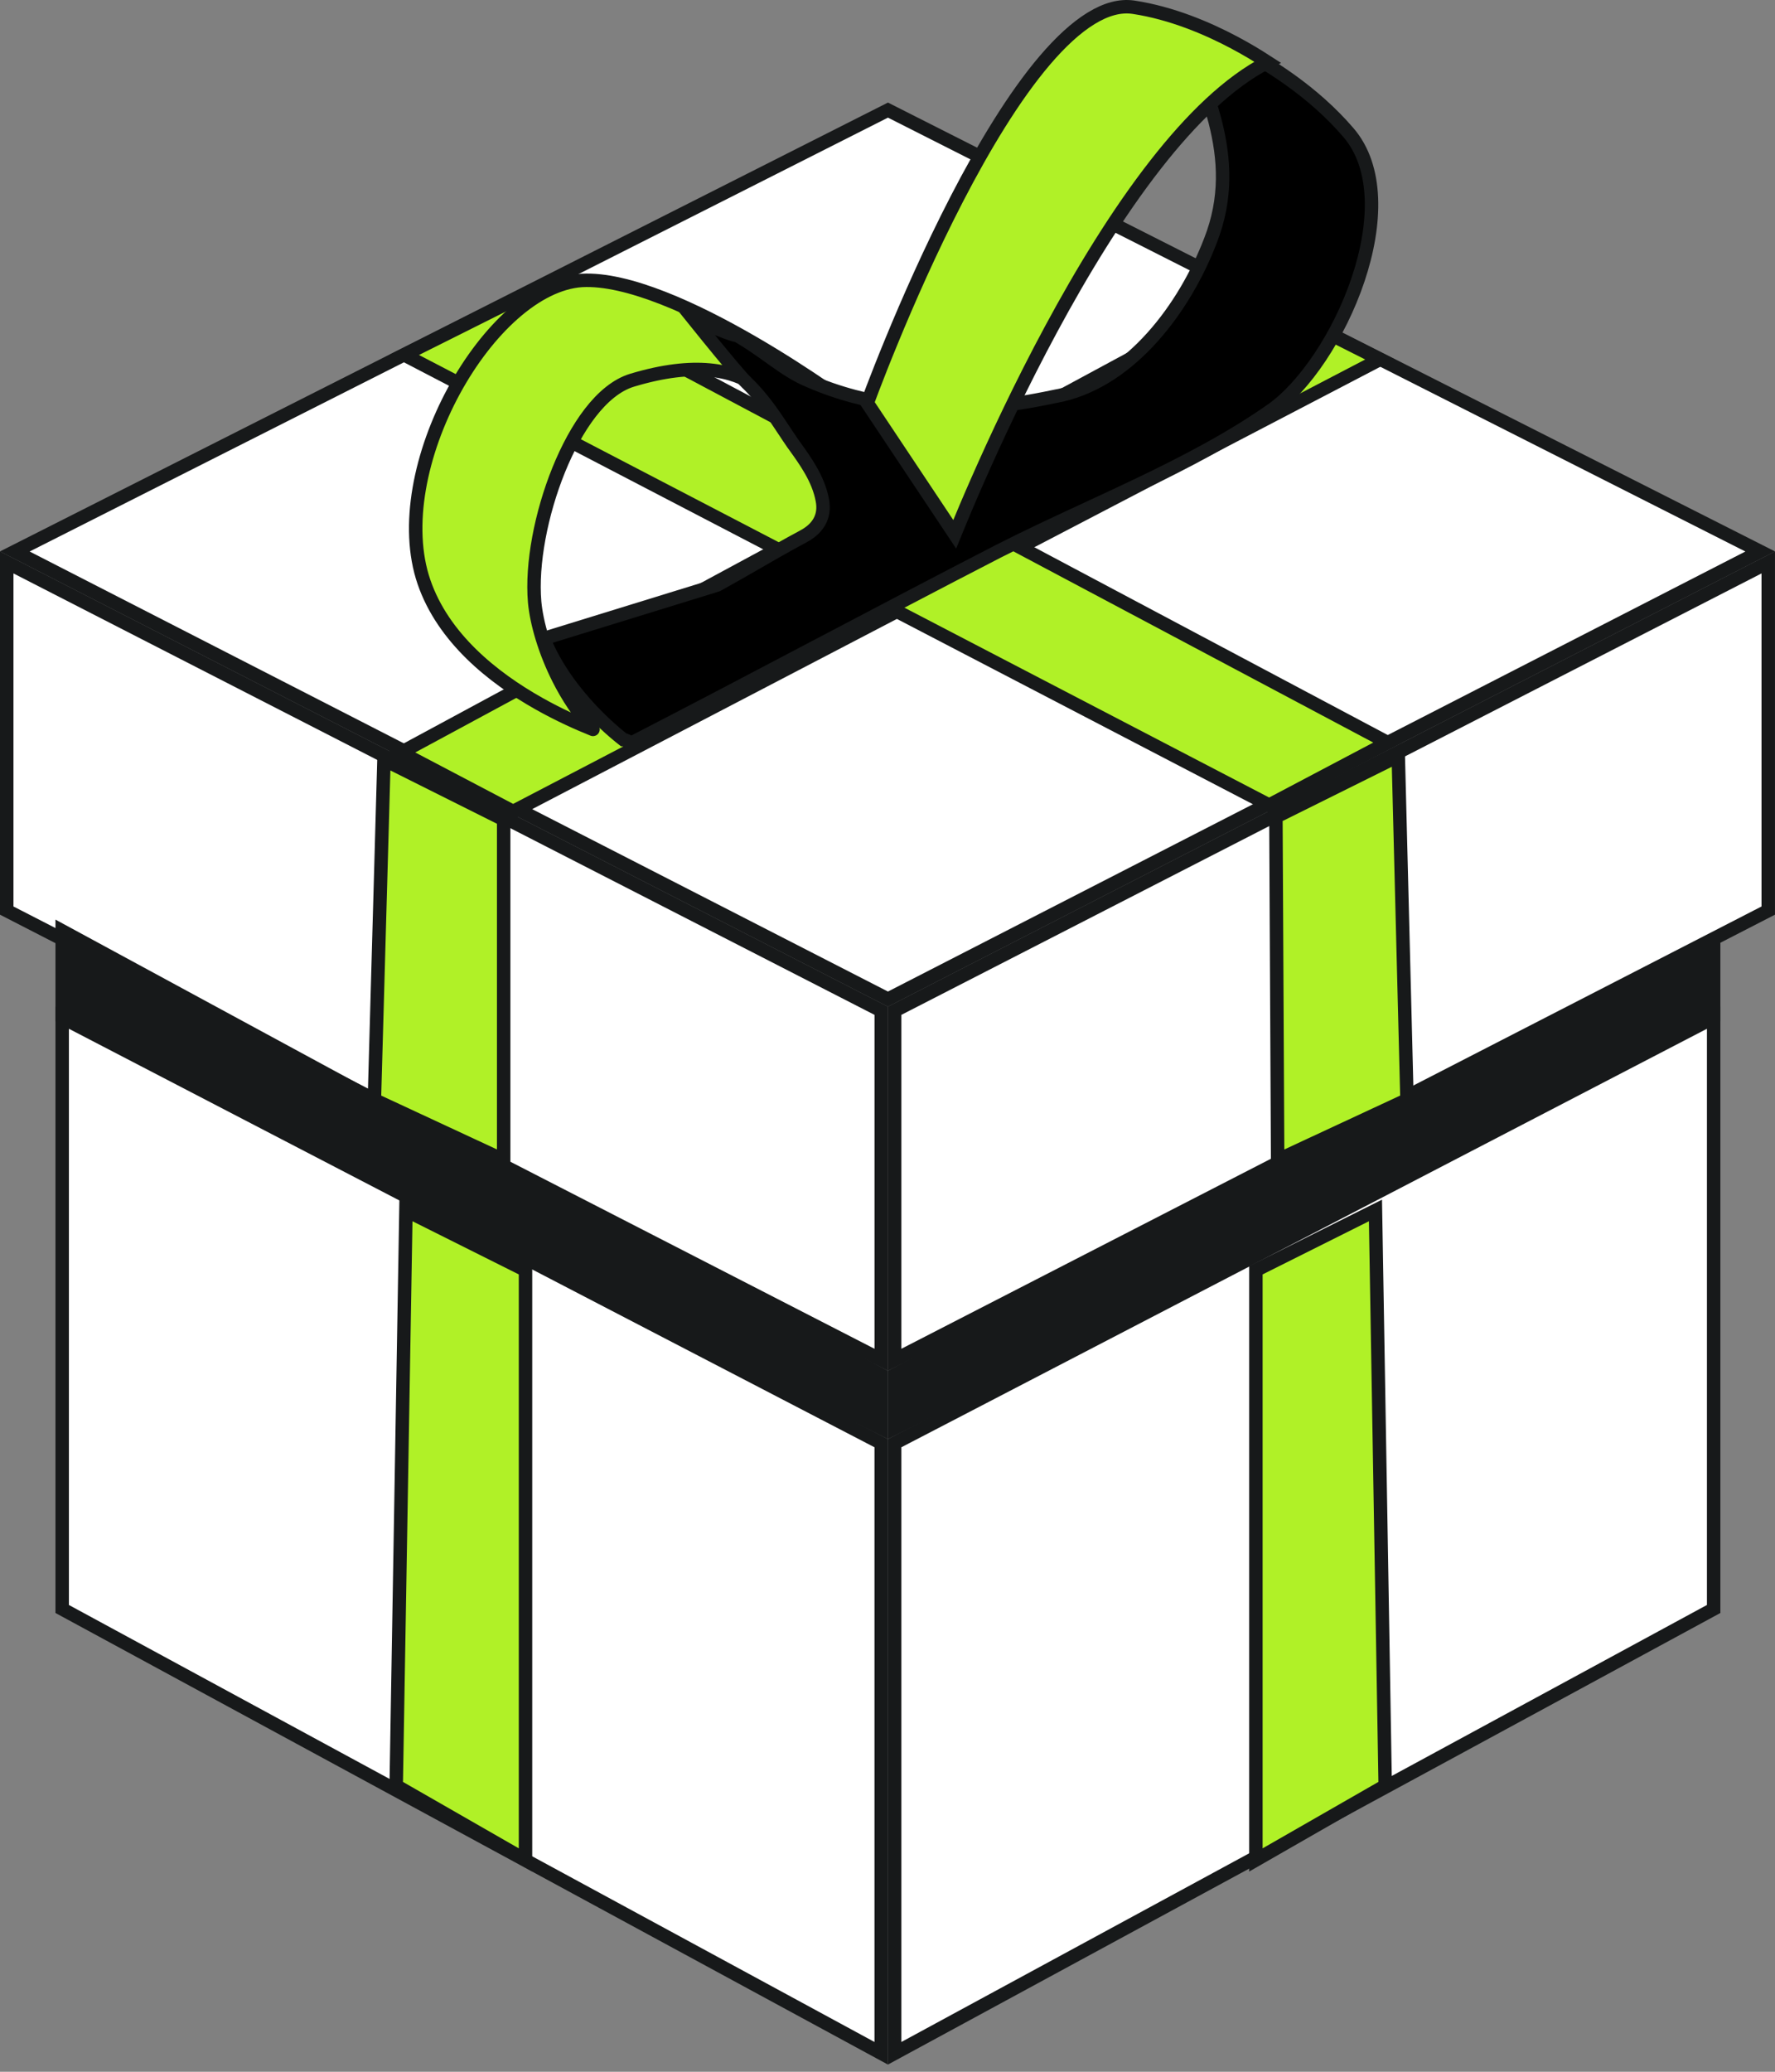 <svg width="66" height="77" viewBox="0 0 66 77" fill="none" xmlns="http://www.w3.org/2000/svg">
<rect x="0" y="0" width="66" height="77" fill="#808080" stroke="none"/>
<path d="M32.767 50.539L0.25 33.843V20.903L32.767 37.566V50.539Z" fill="white" stroke="#17191A" stroke-width="0.5" stroke-miterlimit="10"/>
<path d="M32.766 76.313L2.312 59.8V37.824L32.766 53.638V76.313Z" fill="white" stroke="#17191A" stroke-width="0.5" stroke-miterlimit="10"/>
<path d="M32.516 52.676L2.562 37.646V35.018L32.516 51.246V52.676Z" fill="#17191A" stroke="#17191A" stroke-miterlimit="10"/>
<path d="M33.266 53.638L63.719 37.824V59.8L33.266 76.313V53.638Z" fill="white" stroke="#17191A" stroke-width="0.5" stroke-miterlimit="10"/>
<path d="M33.266 51.097L63.719 34.599L63.719 37.8L33.266 53.081V51.097Z" fill="#17191A" stroke="#17191A" stroke-width="0.5" stroke-miterlimit="10"/>
<path d="M33.266 37.566L65.749 20.903V33.843L33.266 50.539V37.566Z" fill="white" stroke="#17191A" stroke-width="0.5" stroke-miterlimit="10"/>
<path d="M33.017 37.133L0.551 20.496L33.017 4.092L65.449 20.496L33.017 37.133Z" fill="white" stroke="#17191A" stroke-width="0.5" stroke-miterlimit="10"/>
<path d="M18.728 43.112L13.921 40.877L14.277 28.236L18.728 30.462V43.112Z" fill="#B0F127" stroke="#17191A" stroke-width="0.5" stroke-miterlimit="10"/>
<path d="M19.54 69.128L14.732 66.371L15.094 44.988L19.54 47.211V69.128Z" fill="#B0F127" stroke="#17191A" stroke-width="0.5" stroke-miterlimit="10"/>
<path d="M47.442 30.36L51.992 28.1L52.316 40.876L47.507 43.113L47.442 30.36Z" fill="#B0F127" stroke="#17191A" stroke-width="0.5" stroke-miterlimit="10"/>
<path d="M46.698 47.211L51.144 44.988L51.506 66.371L46.698 69.128V47.211Z" fill="#B0F127" stroke="#17191A" stroke-width="0.5" stroke-miterlimit="10"/>
<path d="M19.08 30.16L14.909 27.969L46.485 10.928L51.311 13.357L19.08 30.16Z" fill="#B0F127" stroke="#17191A" stroke-width="0.5" stroke-miterlimit="10"/>
<path d="M15.029 13.189L19.888 10.759L51.596 27.599L47.191 29.923L15.029 13.189Z" fill="#B0F127" stroke="#17191A" stroke-width="0.5" stroke-miterlimit="10"/>
<path d="M31.351 14.898L29.047 15.461C29.017 15.392 28.976 15.309 28.924 15.219C28.771 14.956 28.515 14.622 28.102 14.337C27.269 13.761 25.856 13.422 23.508 14.13C22.929 14.304 22.405 14.753 21.953 15.335C21.498 15.922 21.098 16.666 20.773 17.469C20.124 19.072 19.757 20.956 19.88 22.377L19.88 22.378C19.951 23.142 20.249 24.196 20.768 25.226C21.1 25.884 21.526 26.541 22.049 27.11C21.487 26.885 20.776 26.567 20.032 26.147C18.324 25.184 16.479 23.709 15.765 21.631C15.053 19.559 15.638 16.81 16.877 14.527C17.494 13.391 18.264 12.386 19.095 11.655C19.928 10.921 20.803 10.478 21.633 10.423C22.475 10.376 23.527 10.637 24.651 11.077C25.77 11.514 26.936 12.119 27.996 12.733C29.055 13.347 30.003 13.967 30.686 14.434C30.951 14.615 31.175 14.773 31.351 14.898Z" fill="#B0F127" stroke="#17191A" stroke-width="0.5" stroke-miterlimit="10" stroke-linejoin="round"/>
<path d="M50.133 4.921L50.134 4.922C51.243 6.204 51.195 8.312 50.496 10.393C49.8 12.464 48.498 14.39 47.27 15.247L47.27 15.247C45.765 16.301 44.072 17.182 42.333 18.014C41.702 18.315 41.063 18.611 40.425 18.907C39.314 19.422 38.206 19.936 37.151 20.474L37.15 20.474C34.849 21.659 32.565 22.861 30.282 24.062L30.281 24.062C28.017 25.254 25.753 26.444 23.473 27.619C23.462 27.613 23.448 27.606 23.431 27.596C23.426 27.593 23.42 27.59 23.415 27.587C23.38 27.568 23.331 27.541 23.287 27.522C23.259 27.51 23.223 27.496 23.181 27.488C23.18 27.488 23.179 27.488 23.178 27.488C23.168 27.48 23.156 27.471 23.143 27.46C23.08 27.411 22.989 27.338 22.876 27.241C22.65 27.049 22.338 26.766 22 26.408C21.368 25.738 20.652 24.816 20.215 23.732L26.649 21.748L26.673 21.74L26.695 21.728C27.166 21.469 27.626 21.204 28.086 20.939C28.674 20.6 29.261 20.261 29.872 19.936L29.873 19.935C30.118 19.803 30.33 19.631 30.462 19.399C30.598 19.163 30.636 18.889 30.576 18.586C30.432 17.802 29.947 17.131 29.526 16.547C29.512 16.529 29.499 16.51 29.485 16.491C29.38 16.341 29.273 16.178 29.16 16.008C28.785 15.44 28.353 14.786 27.762 14.222L27.762 14.222L27.759 14.218C27.672 14.139 27.468 13.908 27.197 13.587C26.932 13.273 26.616 12.889 26.312 12.515C26.123 12.283 25.939 12.055 25.775 11.851C25.895 11.902 26.02 11.955 26.145 12.007C26.464 12.14 26.785 12.27 27.02 12.356C27.136 12.398 27.24 12.433 27.316 12.452C27.337 12.457 27.375 12.466 27.415 12.469C27.882 12.742 28.262 13.013 28.619 13.268C28.673 13.307 28.727 13.346 28.781 13.384C29.204 13.684 29.613 13.961 30.098 14.159C32.241 15.092 34.652 15.331 36.95 15.091C37.812 15.022 38.671 14.85 39.481 14.681L39.481 14.681L39.487 14.68C40.786 14.377 41.928 13.562 42.859 12.522C43.791 11.482 44.525 10.203 45.008 8.944C45.624 7.375 45.541 5.914 45.178 4.498C44.931 3.538 44.548 2.578 44.166 1.619C44.058 1.347 43.949 1.075 43.844 0.803C43.904 0.825 43.97 0.849 44.04 0.876C44.474 1.042 45.081 1.296 45.77 1.644C47.15 2.343 48.843 3.417 50.133 4.921ZM23.509 27.635C23.509 27.635 23.509 27.635 23.509 27.635L23.509 27.635Z" fill="black" stroke="#17191A" stroke-width="0.5" stroke-miterlimit="10"/>
<path d="M35.499 19.857L32.247 14.979C32.253 14.962 32.26 14.943 32.268 14.923C32.31 14.809 32.373 14.642 32.454 14.429C32.617 14.004 32.854 13.396 33.154 12.67C33.753 11.215 34.599 9.285 35.586 7.378C36.575 5.467 37.699 3.592 38.852 2.24C39.429 1.564 40.005 1.029 40.566 0.684C41.126 0.34 41.654 0.195 42.148 0.269C43.564 0.483 44.897 1.053 45.882 1.575C46.373 1.835 46.775 2.081 47.053 2.263C47.08 2.28 47.106 2.298 47.131 2.314C45.689 3.05 44.282 4.439 42.979 6.105C41.549 7.932 40.222 10.12 39.09 12.22C37.956 14.321 37.015 16.341 36.357 17.835C36.027 18.582 35.769 19.198 35.593 19.628C35.558 19.712 35.527 19.788 35.499 19.857Z" fill="#B0F127" stroke="#17191A" stroke-width="0.5" stroke-miterlimit="10"/>
</svg>
